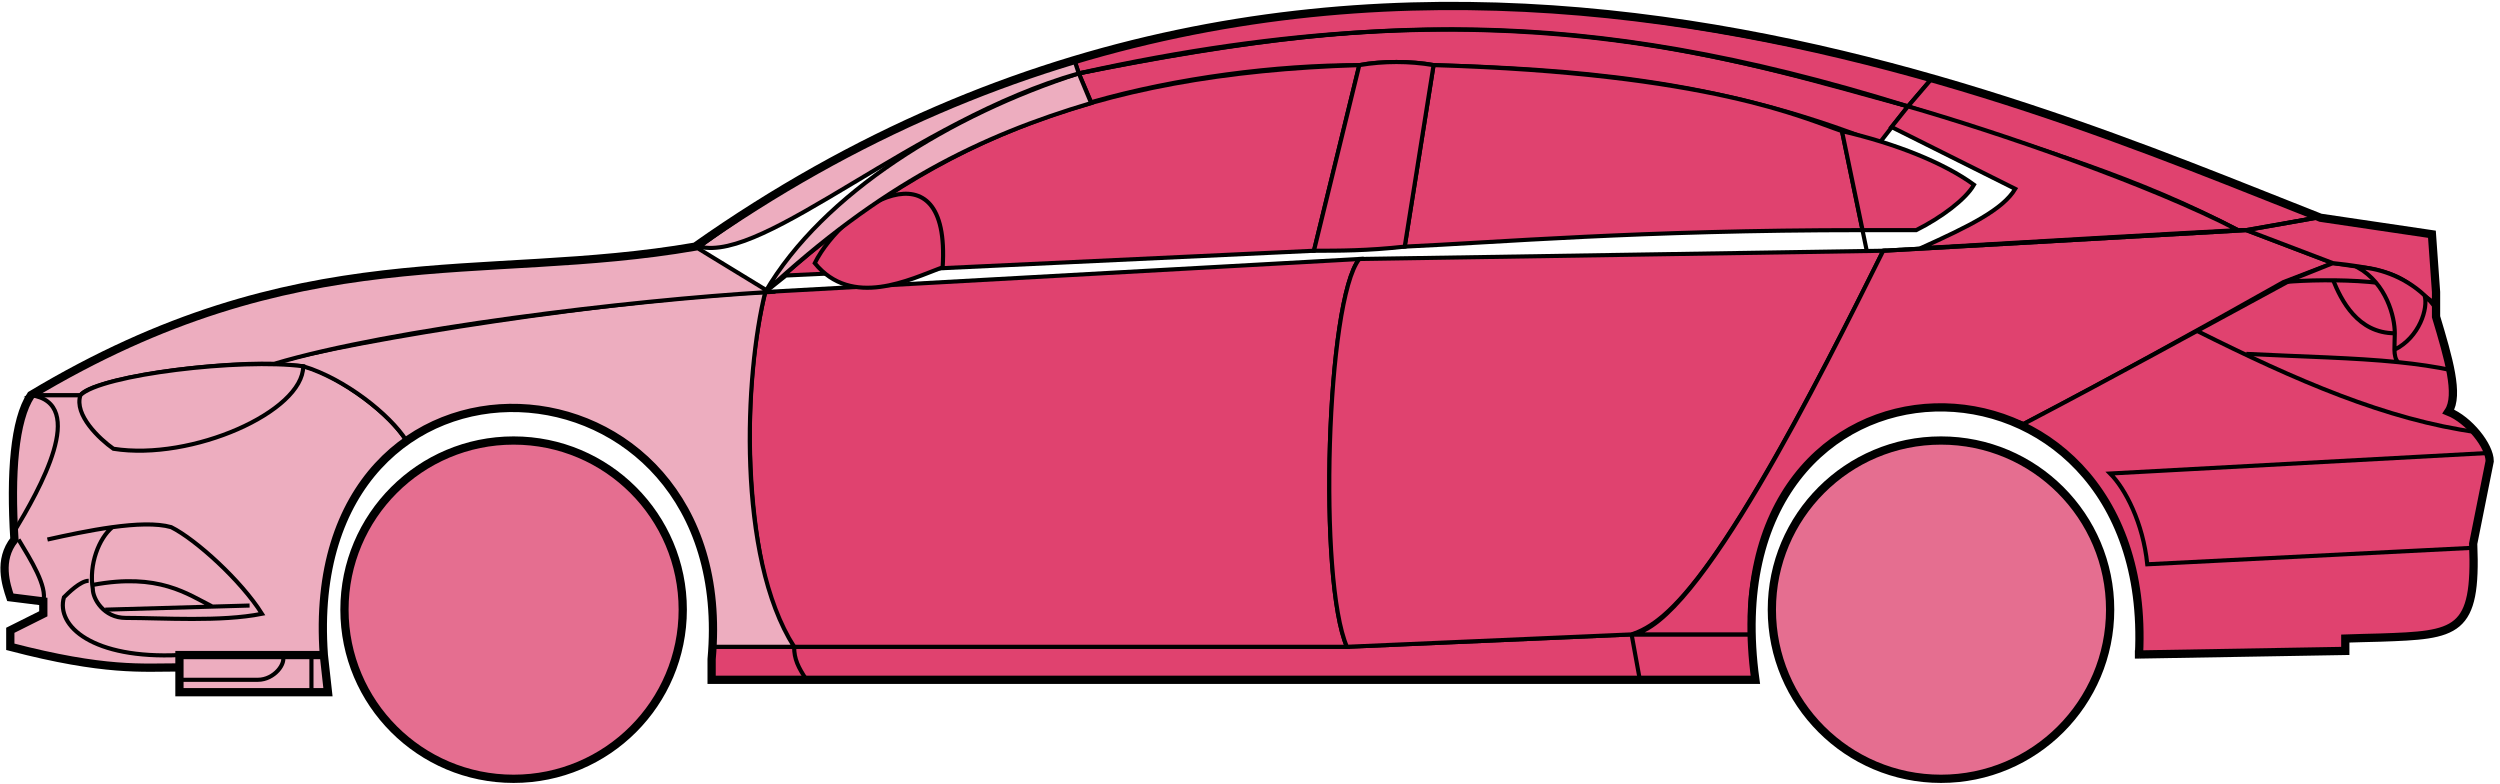 <svg width="303" height="95" viewBox="0 0 303 95" fill="none" xmlns="http://www.w3.org/2000/svg">
<circle cx="62.249" cy="73.891" r="20.5" fill="#E56E90" stroke="black"/>
<circle cx="235.249" cy="73.891" r="20.5" fill="#E56E90" stroke="black"/>
<path d="M132.247 12.391L130.747 8.891C170.747 0.891 192.247 1.391 231.247 12.891L227.747 17.391C207.747 9.391 189.747 8.391 173.747 7.891C171.247 7.391 167.247 7.391 164.747 7.891C154.747 7.891 142.747 9.391 132.247 12.391Z" fill="#E0426F" stroke="black" stroke-width="0.5"/>
<path d="M130.747 8.891L130.247 7.391C166.247 -3.609 198.747 0.391 234.247 9.391L231.247 12.891C191.247 0.391 165.247 1.891 130.747 8.891Z" fill="#E0426F" stroke="black" stroke-width="0.5"/>
<path d="M130.747 8.891C182.247 -2.609 210.747 7.391 231.247 12.891" stroke="black" stroke-width="0.5"/>
<path d="M170.249 29.891L173.749 7.891C207.249 8.891 218.749 14.391 223.249 15.891L225.732 27.891C198.742 27.892 181.247 29.392 170.249 29.891Z" fill="#E0426F"/>
<path d="M226.249 30.391L223.249 15.891C218.749 14.391 207.249 8.891 173.749 7.891L170.249 29.891C181.249 29.391 198.749 27.891 225.749 27.891" stroke="black" stroke-width="0.5"/>
<path d="M164.749 7.891C131.749 8.891 111.749 17.891 92.749 35.391L95.249 33.391L159.249 30.391L164.749 7.891Z" fill="#E0426F" stroke="black" stroke-width="0.5"/>
<path d="M239.247 22.391C235.58 19.725 229.747 17.391 223.247 15.891L225.747 27.891H232.247C235.247 26.391 238.247 24.16 239.247 22.391Z" fill="#E0426F" stroke="black" stroke-width="0.5"/>
<path d="M96.249 78.391H163.249L197.749 76.891H212.249L212.749 82.391H198.749H97.749H86.249V78.391H96.249Z" fill="#E0426F"/>
<path d="M96.249 78.391H163.249L197.749 76.891M96.249 78.391C96.249 79.891 96.749 80.891 97.749 82.391M96.249 78.391H86.249V82.391H97.749M197.749 76.891L198.749 82.391M197.749 76.891H212.249L212.749 82.391H198.749M198.749 82.391H97.749" stroke="black" stroke-width="0.5"/>
<path d="M96.248 78.391C91.749 73.891 88.749 51.891 92.748 35.391L164.749 31.391C160.749 36.391 159.749 70.391 163.249 78.391H96.248Z" fill="#E0426F" stroke="black" stroke-width="0.5"/>
<path d="M228.249 30.391L164.749 31.391C160.749 36.391 159.749 70.391 163.249 78.391L197.749 76.891C202.249 75.391 208.749 69.891 228.249 30.391Z" fill="#E0426F" stroke="black" stroke-width="0.5"/>
<path d="M170.249 29.891C165.749 30.391 162.249 30.391 159.249 30.391L164.749 7.891C167.749 7.391 170.749 7.391 173.749 7.891L170.249 29.891Z" fill="#E0426F" stroke="black" stroke-width="0.5"/>
<path d="M98.749 31.891C103.249 37.391 110.249 33.891 114.249 32.391C115.249 16.891 102.249 24.891 98.749 31.891Z" fill="#E0426F" stroke="black" stroke-width="0.5"/>
<path d="M234.247 9.391L231.247 12.891C248.247 18.391 258.747 21.391 271.247 27.891H272.747L280.747 26.391C265.747 19.891 258.247 17.391 234.247 9.391Z" fill="#E0426F" stroke="black" stroke-width="0.5"/>
<path d="M271.247 27.891C260.747 22.391 241.747 15.891 231.247 12.891L229.247 15.391L244.247 22.891C242.747 25.391 238.747 27.391 232.747 30.091C244.747 29.391 261.747 28.391 271.247 27.891Z" fill="#E0426F" stroke="black" stroke-width="0.5"/>
<path d="M276.749 34.191L282.747 31.891L272.248 27.891L228.248 30.391C220.748 45.391 205.748 75.891 197.748 76.891H212.248C210.748 65.891 220.248 42.391 245.249 51.391C255.749 45.891 265.749 40.391 276.749 34.191Z" fill="#E0426F" stroke="black" stroke-width="0.5"/>
<path d="M277.747 33.891C265.747 40.391 255.747 45.891 245.247 51.391C249.747 54.391 260.247 60.391 259.247 79.391L284.247 78.891V77.391C292.747 76.391 301.247 79.891 299.747 65.891L301.747 55.891C301.747 54.391 299.247 50.391 296.747 49.891C298.247 47.391 295.247 38.391 295.247 38.391V36.891L291.247 33.891L286.247 32.391L282.747 31.891L277.747 33.891Z" fill="#E0426F" stroke="black" stroke-width="0.5"/>
<path d="M280.747 26.391L272.247 27.891L282.747 31.891C292.247 32.891 291.246 34.391 295.241 36.812L294.747 28.391L280.747 26.391Z" fill="#E0426F"/>
<path d="M295.247 36.891L295.241 36.812M295.241 36.812L294.747 28.391L280.747 26.391L272.247 27.891L282.747 31.891C292.247 32.891 291.246 34.391 295.241 36.812Z" stroke="black" stroke-width="0.5"/>
<path d="M293.749 36.392C293.249 33.891 282.249 33.691 276.749 34.191" stroke="black" stroke-width="0.5"/>
<path d="M299.749 66.391L260.249 68.391C259.749 63.391 257.582 59.225 255.749 57.391L301.749 54.891M300.249 52.391C289.249 50.891 278.249 46.091 266.249 40.091M228.249 30.391L272.249 27.891L280.749 26.391" stroke="black" stroke-width="0.5"/>
<path d="M290.249 40.391C290.249 38.391 289.249 34.391 285.749 32.391C287.97 32.391 291.347 33.432 293.858 35.801C294.322 37.331 293.249 40.891 290.207 42.391C290.194 41.801 290.249 41.116 290.249 40.391Z" fill="#E0426F"/>
<path d="M272.249 42.891C279.245 43.241 285.262 43.346 290.642 43.891M297.249 44.891C295.146 44.441 292.953 44.126 290.642 43.891M295.249 37.391C294.831 36.806 294.362 36.277 293.858 35.801M290.642 43.891C290.316 43.547 290.222 43.023 290.207 42.391M290.207 42.391C290.194 41.801 290.249 41.116 290.249 40.391C290.249 38.391 289.249 34.391 285.749 32.391C287.97 32.391 291.347 33.432 293.858 35.801M290.207 42.391C293.249 40.891 294.322 37.331 293.858 35.801" stroke="black" stroke-width="0.5"/>
<path d="M290.249 40.391C285.749 40.391 283.749 36.391 282.749 33.891" stroke="black" stroke-width="0.5"/>
<path d="M132.247 12.491C118.747 16.491 106.747 22.391 92.747 35.391C99.747 23.391 115.247 13.891 130.747 8.891L132.247 12.491Z" fill="#EDADBF" stroke="black" stroke-width="0.5"/>
<path d="M130.747 8.891C110.747 14.565 92.747 31.891 84.747 29.891C97.747 20.391 113.747 11.891 130.247 7.391L130.747 8.891Z" fill="#EDADBF" stroke="black" stroke-width="0.5"/>
<path d="M9.748 47.891H3.748C1.247 51.891 1.247 61.891 1.748 65.391C0.247 66.391 0.248 70.891 1.248 72.391L5.248 72.891V74.391L1.248 76.391V78.391C5.248 79.391 13.748 81.391 21.748 80.891V79.391H39.248C38.581 70.891 40.248 60.391 49.248 53.391C46.748 49.391 39.748 44.891 36.748 44.391C26.748 43.391 11.748 45.891 9.748 47.891Z" fill="#EDADBF" stroke="black" stroke-width="0.5"/>
<path d="M92.749 35.391C74.916 36.225 43.249 41.091 32.749 44.091L36.749 44.391C41.749 45.891 47.249 50.225 49.249 53.391C62.248 43.891 87.748 50.891 86.248 78.391H96.248C89.248 67.391 90.248 45.391 92.749 35.391Z" fill="#EDADBF" stroke="black" stroke-width="0.5"/>
<path d="M9.747 47.891H3.747C36.247 28.391 58.247 34.391 84.247 29.891L93.247 35.391C76.247 36.391 47.247 39.891 33.247 44.091C25.247 43.891 11.247 45.891 9.747 47.891Z" fill="#EDADBF" stroke="black" stroke-width="0.5"/>
<path d="M36.748 44.391C29.248 43.391 12.248 45.391 9.749 47.891C8.949 50.291 12.082 53.225 13.748 54.391C23.248 55.891 36.748 49.891 36.748 44.391Z" fill="#EDADBF" stroke="black" stroke-width="0.5"/>
<path d="M3.748 47.891C10.748 48.891 4.748 59.391 1.748 64.391C1.248 57.391 1.748 51.891 3.748 47.891Z" fill="#EDADBF" stroke="black" stroke-width="0.5"/>
<path d="M21.747 83.891V79.391H39.247L39.747 83.891H21.747Z" fill="#EDADBF" stroke="black" stroke-width="0.5"/>
<path d="M2.249 65.391C3.749 67.891 5.749 71.058 5.249 72.891M21.749 79.391C11.249 79.891 6.749 75.891 7.749 72.391C8.249 71.891 9.749 70.391 10.749 70.391" stroke="black" stroke-width="0.5"/>
<path d="M31.749 74.391C29.249 70.391 23.749 65.391 20.749 63.891C18.999 63.391 16.374 63.516 13.624 63.891C11.999 65.225 10.749 68.391 11.249 71.391C11.249 72.558 12.556 74.891 15.249 74.891C19.749 74.891 26.749 75.391 31.749 74.391Z" fill="#EDADBF"/>
<path d="M5.749 65.391C7.999 64.891 10.874 64.266 13.624 63.891M13.624 63.891C16.374 63.516 18.999 63.391 20.749 63.891C23.749 65.391 29.249 70.391 31.749 74.391C26.749 75.391 19.749 74.891 15.249 74.891C12.556 74.891 11.249 72.558 11.249 71.391C10.749 68.391 11.999 65.225 13.624 63.891Z" stroke="black" stroke-width="0.5"/>
<path d="M11.249 70.891C19.249 69.391 22.749 72.02 25.749 73.52M12.749 73.891L30.249 73.391" stroke="black" stroke-width="0.5"/>
<path d="M21.747 82.391H31.247C33.247 82.391 34.747 80.391 34.247 79.391M37.747 79.391V83.891" stroke="black" stroke-width="0.5"/>
<path d="M21.749 80.892C17.249 80.892 12.749 81.392 1.249 78.392V76.392L5.249 74.392V72.892L1.249 72.392C0.748 70.891 -0.252 67.891 1.748 65.391C1.248 57.391 1.748 50.891 3.749 47.891C36.249 28.392 58.249 34.392 84.249 29.892C162.249 -25.109 244.249 11.891 281.249 26.392L294.749 28.391L295.249 35.391V38.391C296.747 43.391 298.082 47.891 296.749 49.891C299.249 50.891 301.749 54.058 301.749 55.891L299.749 65.891C300.201 76.739 297.793 76.963 288.461 77.276C287.47 77.309 285.401 77.343 284.249 77.391V78.891L259.249 79.322M21.749 80.892V83.892H39.747L39.249 79.392M21.749 80.892V79.392H39.249M39.249 79.392C36.249 37.892 89.749 40.892 86.249 79.892V82.391H212.749C206.749 38.891 261.249 38.891 259.249 79.322M258.747 79.322H259.249" stroke="black"/>
</svg>

